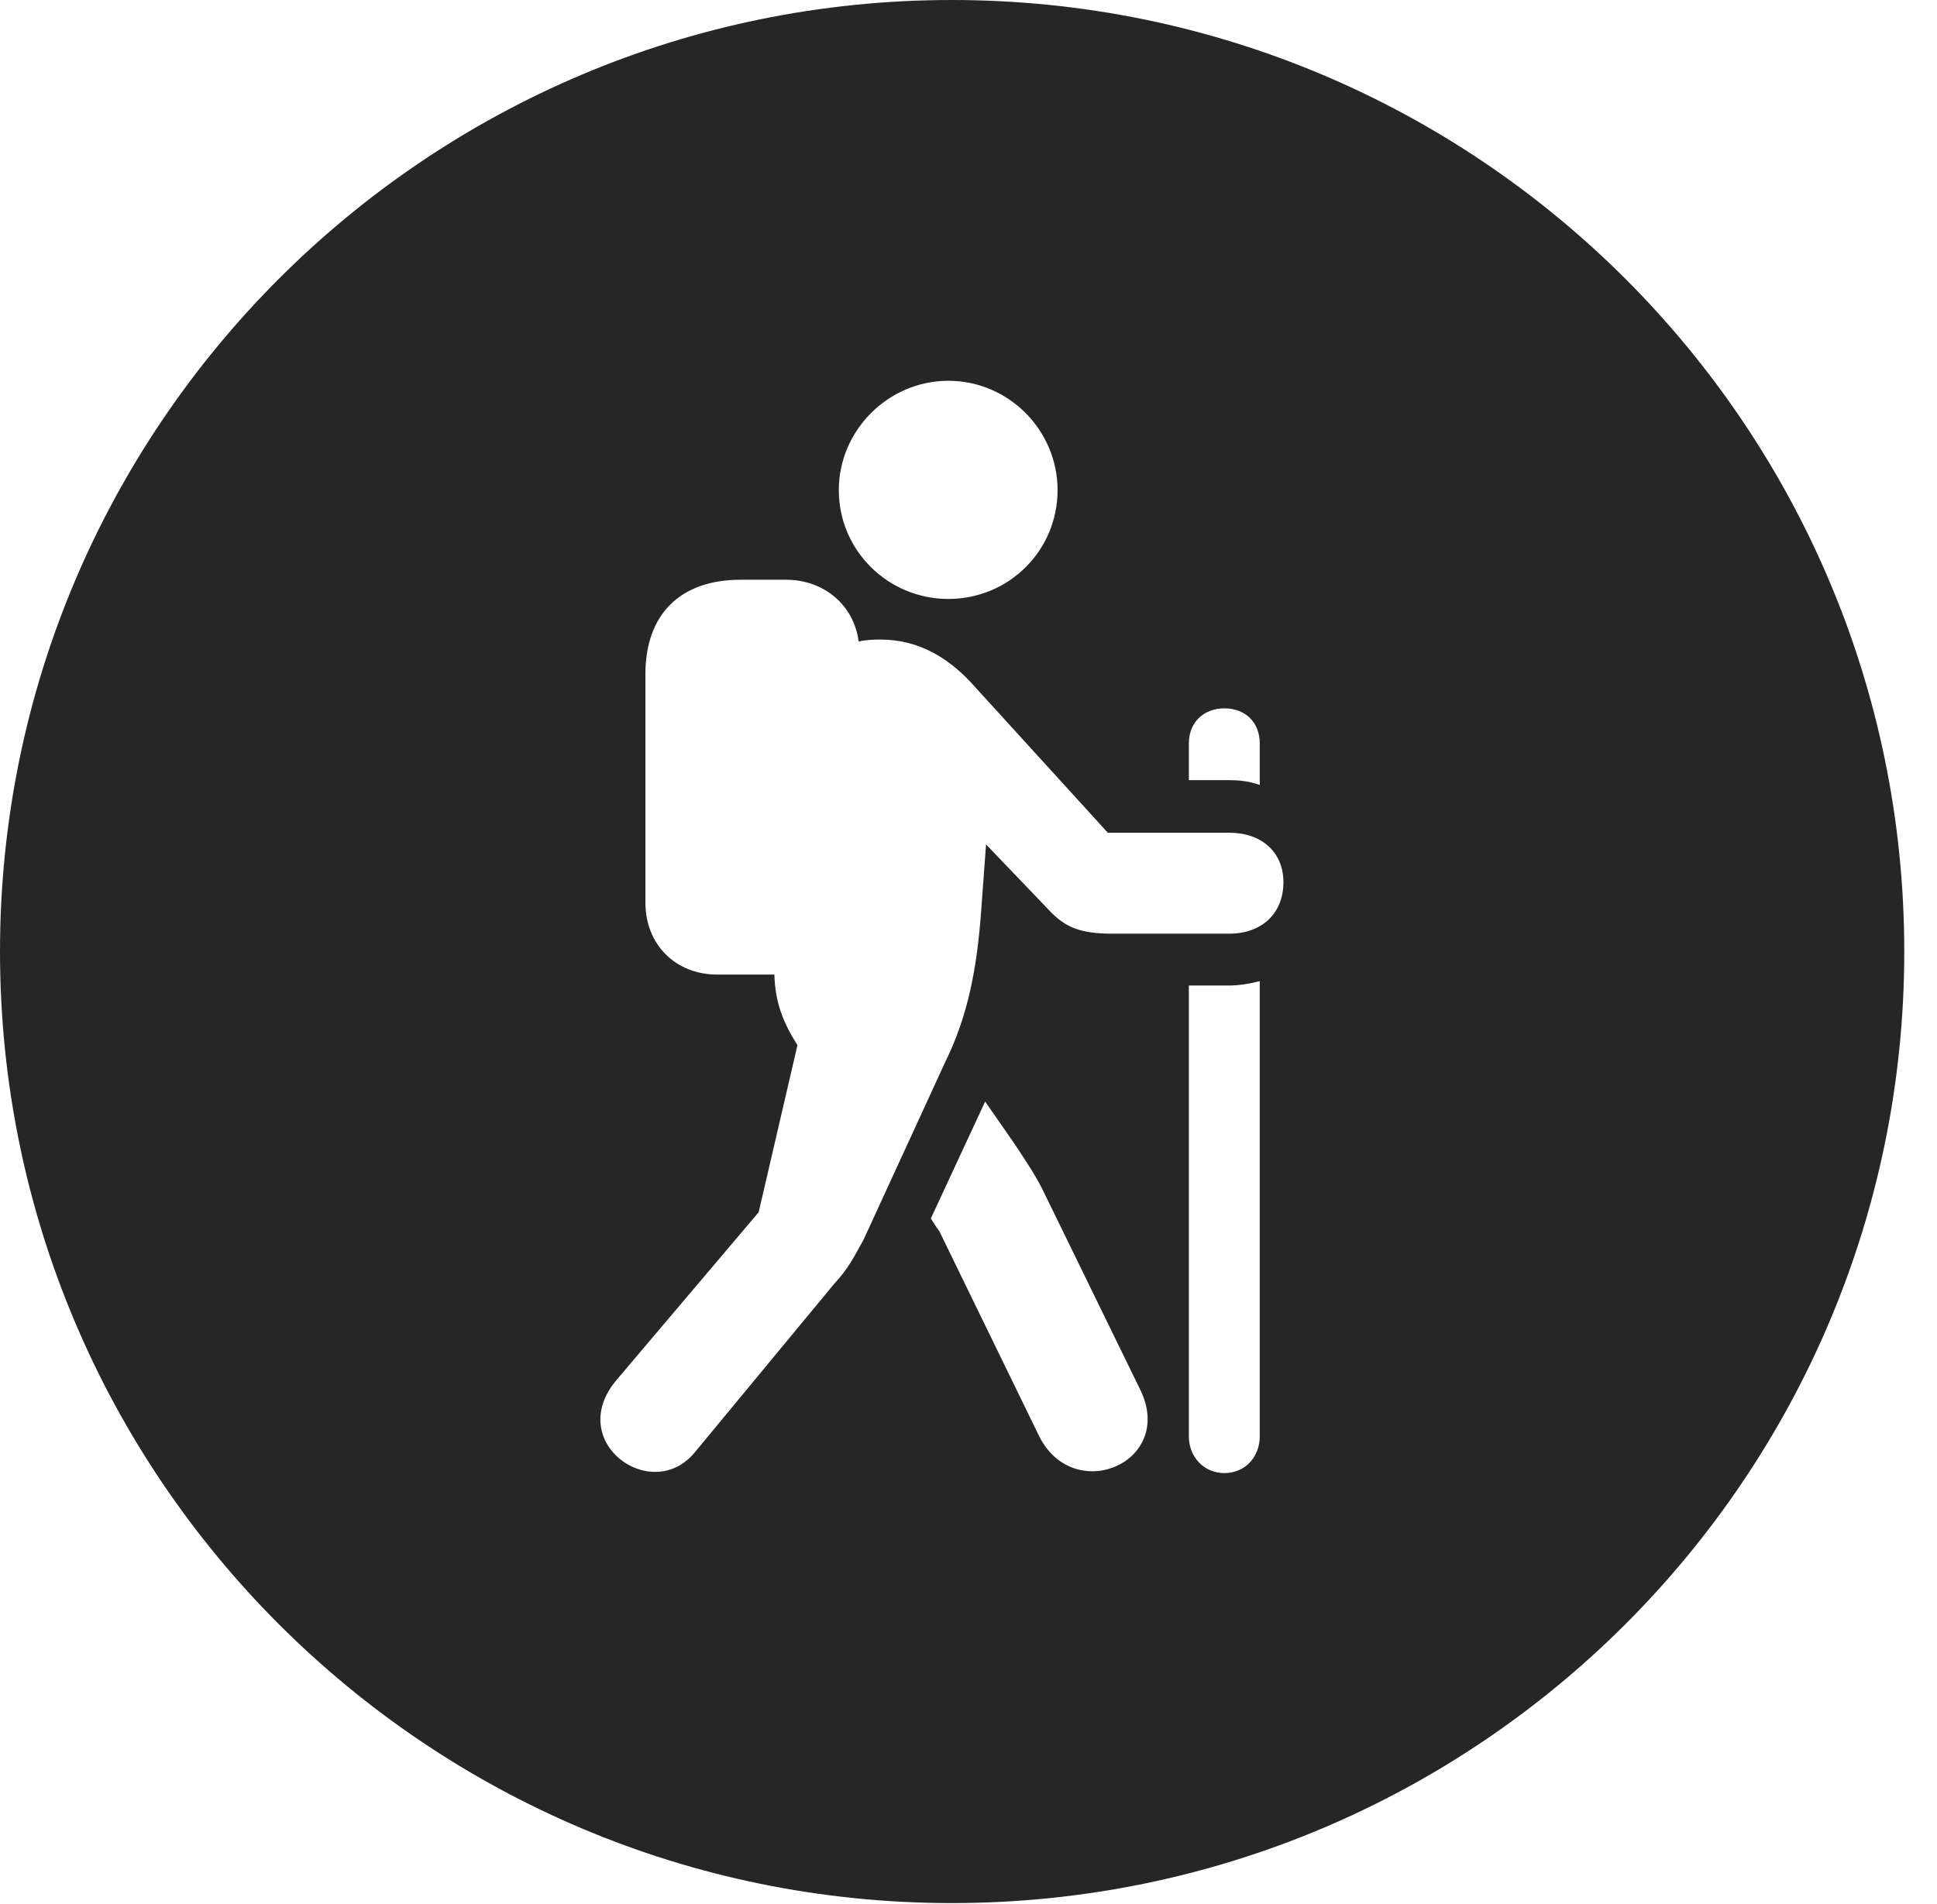 <?xml version="1.0" encoding="UTF-8"?>
<!--Generator: Apple Native CoreSVG 326-->
<!DOCTYPE svg PUBLIC "-//W3C//DTD SVG 1.1//EN" "http://www.w3.org/Graphics/SVG/1.1/DTD/svg11.dtd">
<svg version="1.1" xmlns="http://www.w3.org/2000/svg" xmlns:xlink="http://www.w3.org/1999/xlink"
       viewBox="0 0 21.365 21.006">
       <g>
              <rect height="21.006" opacity="0" width="21.365" x="0" y="0" />
              <path d="M21.004 10.498C21.004 16.292 16.302 20.996 10.498 20.996C4.704 20.996 0 16.292 0 10.498C0 4.702 4.704 0 10.498 0C16.302 0 21.004 4.702 21.004 10.498ZM13.557 10.873L13.113 10.873L13.113 15.847C13.113 16.071 13.277 16.252 13.505 16.252C13.736 16.252 13.895 16.071 13.895 15.847L13.895 10.824C13.785 10.854 13.655 10.873 13.557 10.873ZM8.169 6.396C7.509 6.396 7.119 6.771 7.119 7.438L7.119 9.96C7.119 10.422 7.453 10.752 7.91 10.752L8.541 10.752C8.551 11.055 8.631 11.271 8.796 11.531L8.368 13.374L6.802 15.223C6.223 15.905 7.186 16.601 7.662 16.025L9.205 14.159C9.353 14.002 9.419 13.869 9.526 13.675L10.423 11.723C10.68 11.201 10.776 10.681 10.823 10.039L10.876 9.316L11.576 10.047C11.759 10.242 11.935 10.301 12.277 10.301L13.557 10.301C13.921 10.301 14.156 10.074 14.156 9.734C14.156 9.399 13.914 9.187 13.557 9.187L12.219 9.187L10.699 7.518C10.45 7.257 10.133 7.056 9.712 7.056C9.632 7.056 9.542 7.06 9.471 7.078C9.419 6.678 9.092 6.396 8.668 6.396ZM10.267 13.443C10.307 13.507 10.336 13.55 10.364 13.59L11.464 15.849C11.851 16.613 12.982 16.128 12.569 15.316L11.493 13.111C11.405 12.938 11.286 12.765 11.176 12.599L10.866 12.153ZM13.113 8.202L13.113 8.607L13.557 8.607C13.655 8.607 13.781 8.617 13.895 8.661L13.895 8.202C13.895 7.969 13.736 7.815 13.505 7.815C13.277 7.815 13.113 7.969 13.113 8.202ZM9.252 5.407C9.252 6.076 9.798 6.608 10.46 6.608C11.126 6.608 11.665 6.076 11.665 5.407C11.665 4.748 11.126 4.201 10.46 4.201C9.798 4.201 9.252 4.748 9.252 5.407Z"
                     fill="currentColor" fill-opacity="0.85" />
       </g>
</svg>